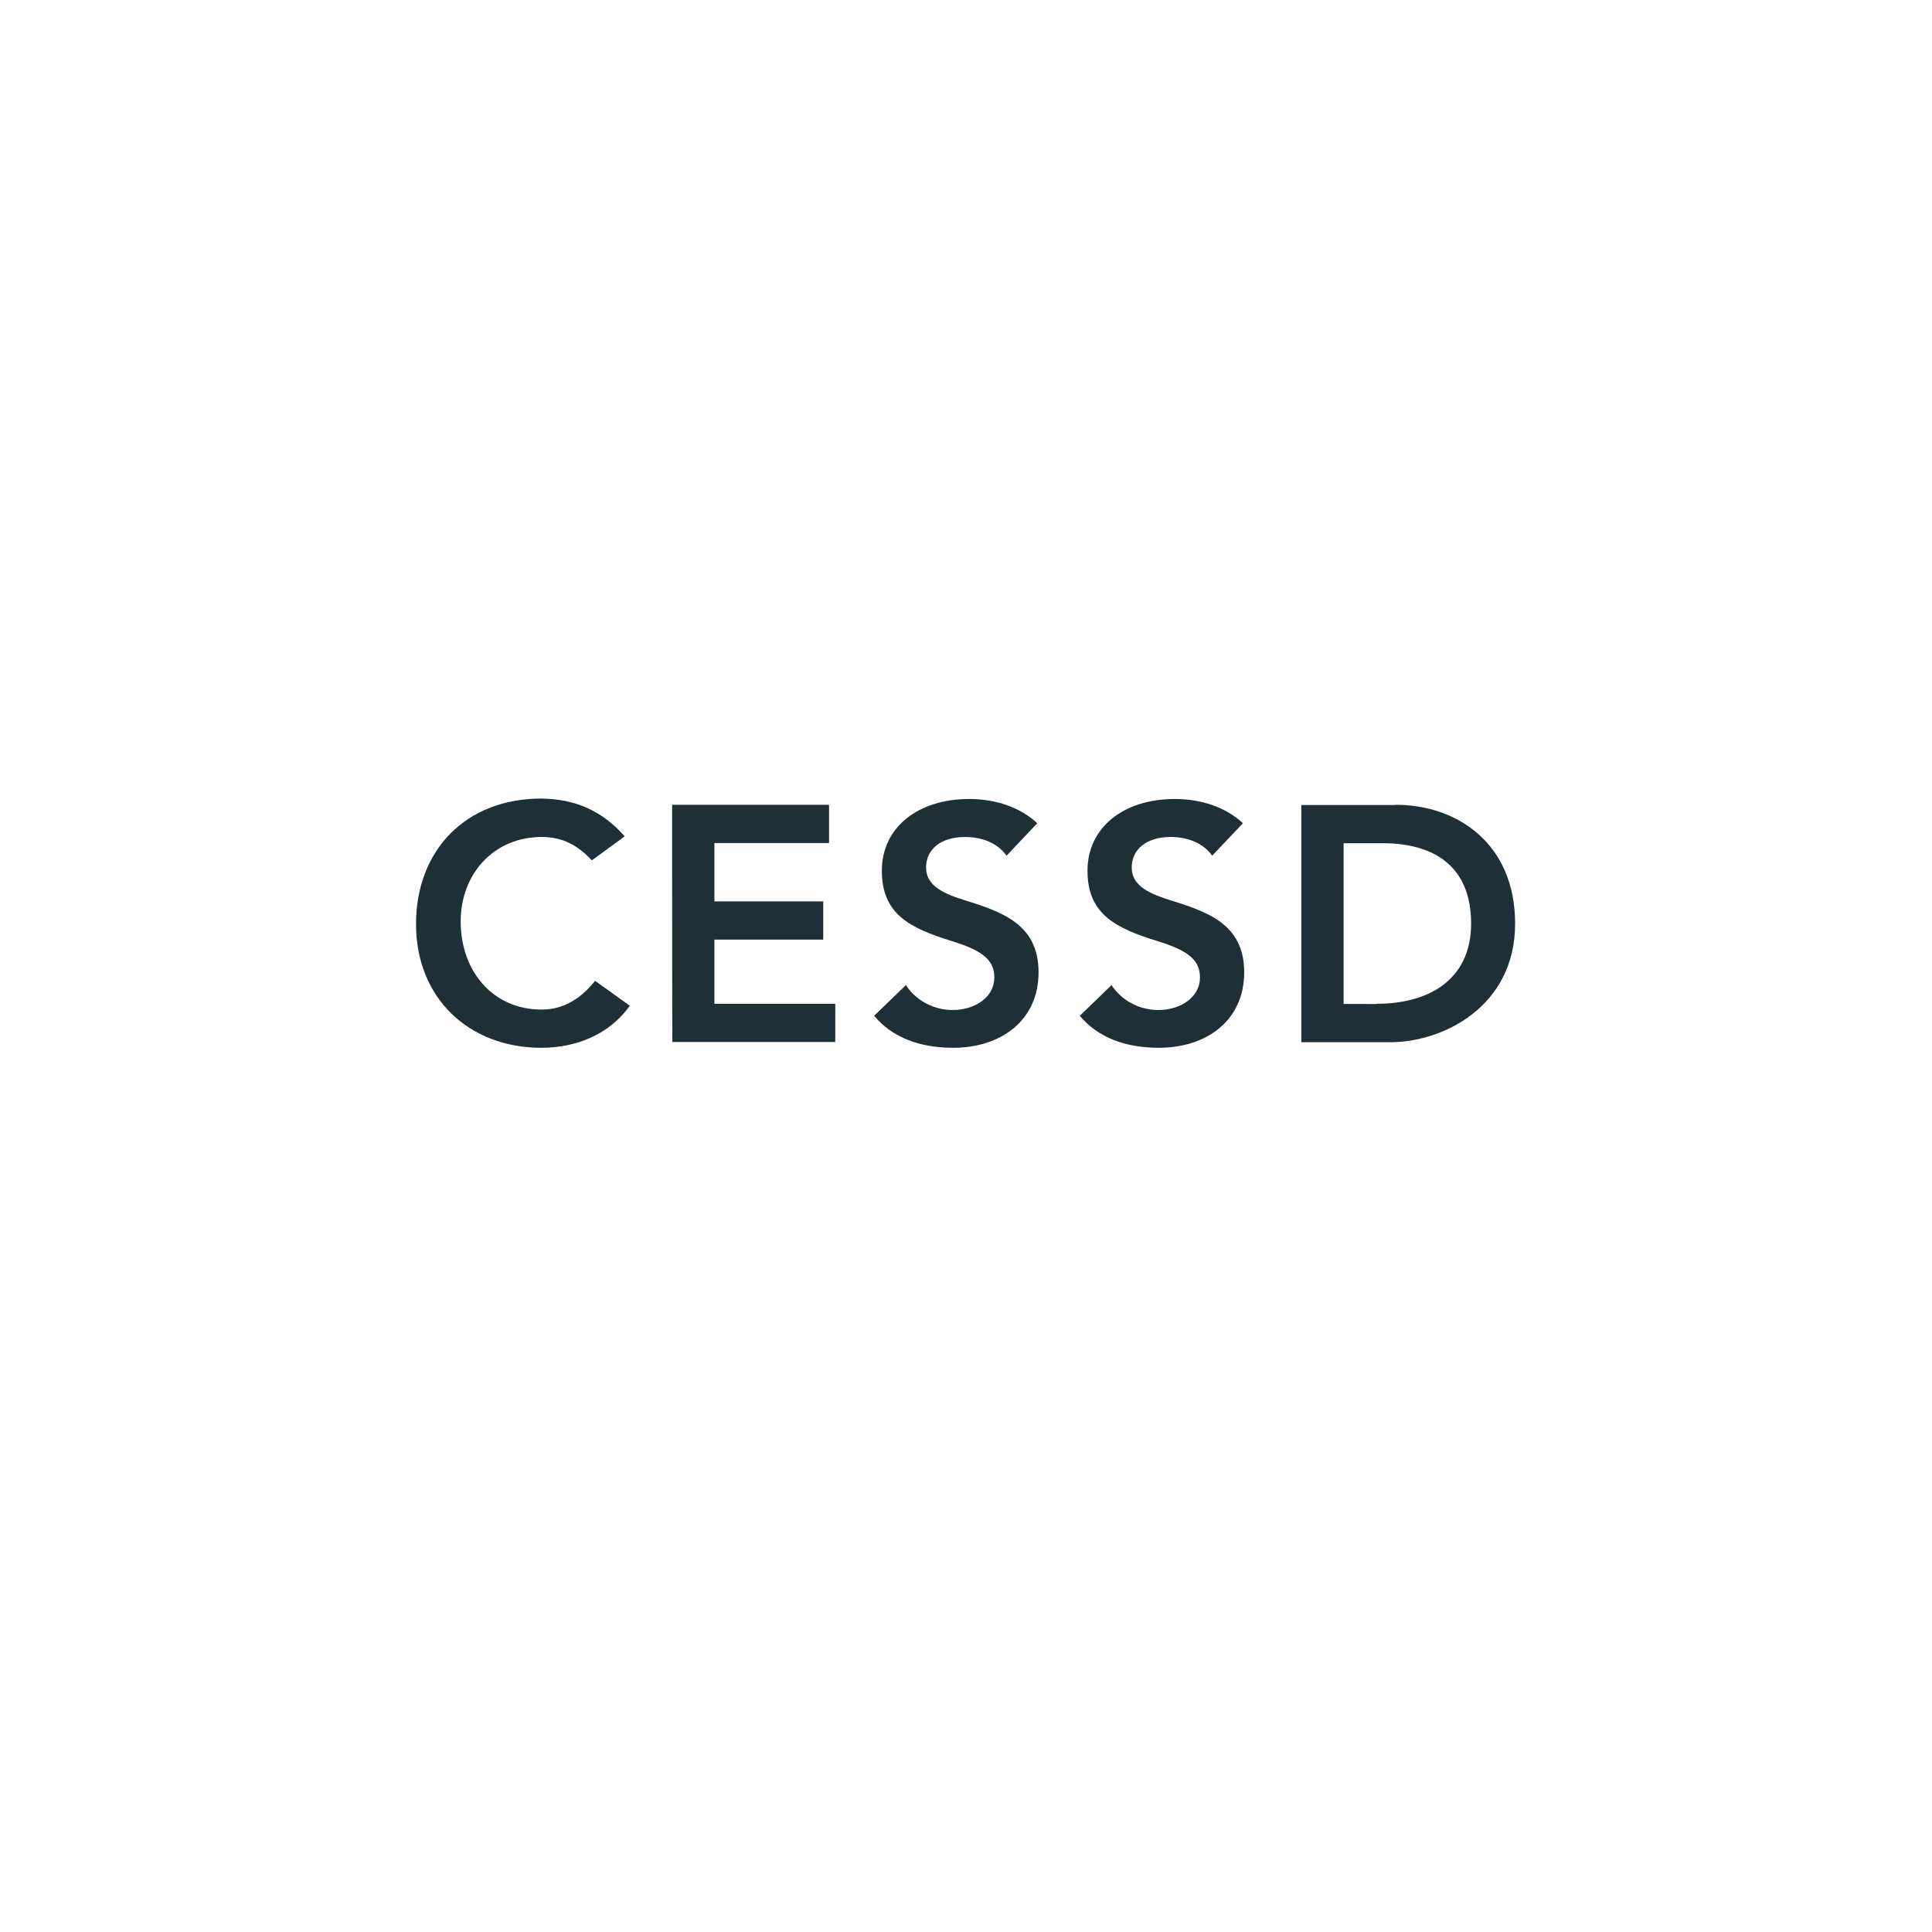 <?xml version="1.0" encoding="utf-8"?>
<!-- Generator: Adobe Illustrator 28.0.0, SVG Export Plug-In . SVG Version: 6.00 Build 0)  -->
<svg version="1.1" id="Layer_1" xmlns="http://www.w3.org/2000/svg" xmlns:xlink="http://www.w3.org/1999/xlink" x="0px" y="0px"
	 viewBox="0 0 90 90" style="enable-background:new 0 0 90 90;" xml:space="preserve">
<style type="text/css">
	.st0{fill:#1E2F38;}
</style>
<g>
	<path class="st0" d="M29.1,38.96l-1.53,1.12c-0.64-0.69-1.35-1.09-2.33-1.09c-2.26,0-3.78,1.74-3.78,3.94c0,2.28,1.47,4.1,3.78,4.1
		c1.04,0,1.86-0.55,2.48-1.34l1.62,1.16c-0.95,1.34-2.5,1.96-4.12,1.96c-3.39,0-5.84-2.33-5.84-5.76s2.3-5.85,5.84-5.85
		C26.82,37.22,28.06,37.78,29.1,38.96z"/>
	<path class="st0" d="M31.31,37.49h7.31v1.78h-5.34v2.72h5.07v1.78h-5.07v2.99h5.63v1.78h-7.59C31.31,48.54,31.31,37.49,31.31,37.49
		z"/>
	<path class="st0" d="M48.32,38.35l-1.43,1.51c-0.44-0.61-1.17-0.87-1.94-0.87c-1.1,0-1.81,0.56-1.81,1.42
		c0,0.75,0.62,1.16,1.72,1.5c1.75,0.55,3.52,1.1,3.52,3.38c0,2.28-1.79,3.52-3.97,3.52c-1.56,0-2.83-0.47-3.69-1.49l1.48-1.43
		c0.48,0.73,1.3,1.16,2.18,1.16c1.07,0,1.94-0.62,1.94-1.51c0-0.83-0.56-1.26-1.98-1.7c-1.98-0.61-3.26-1.27-3.26-3.28
		c0-2,1.66-3.34,4.07-3.34C46.41,37.22,47.54,37.62,48.32,38.35z"/>
	<path class="st0" d="M57.9,38.35l-1.43,1.51c-0.44-0.61-1.17-0.87-1.94-0.87c-1.1,0-1.81,0.56-1.81,1.42c0,0.75,0.62,1.16,1.72,1.5
		c1.75,0.55,3.52,1.1,3.52,3.38c0,2.28-1.79,3.52-3.97,3.52c-1.56,0-2.83-0.47-3.69-1.49l1.48-1.43c0.48,0.73,1.3,1.16,2.18,1.16
		c1.07,0,1.94-0.62,1.94-1.51c0-0.83-0.56-1.26-1.98-1.7c-1.98-0.61-3.26-1.27-3.26-3.28c0-2,1.66-3.34,4.07-3.34
		C55.99,37.22,57.12,37.62,57.9,38.35z"/>
	<path class="st0" d="M65.02,37.49c2.86,0,5.56,1.81,5.56,5.53c0,3.91-3.41,5.53-5.8,5.53h-4.16V37.5h4.39V37.49z M64.14,46.76
		c2.35,0,4.39-1.07,4.39-3.74s-1.73-3.74-4.13-3.74h-1.81v7.49H64.14z"/>
</g>
</svg>
